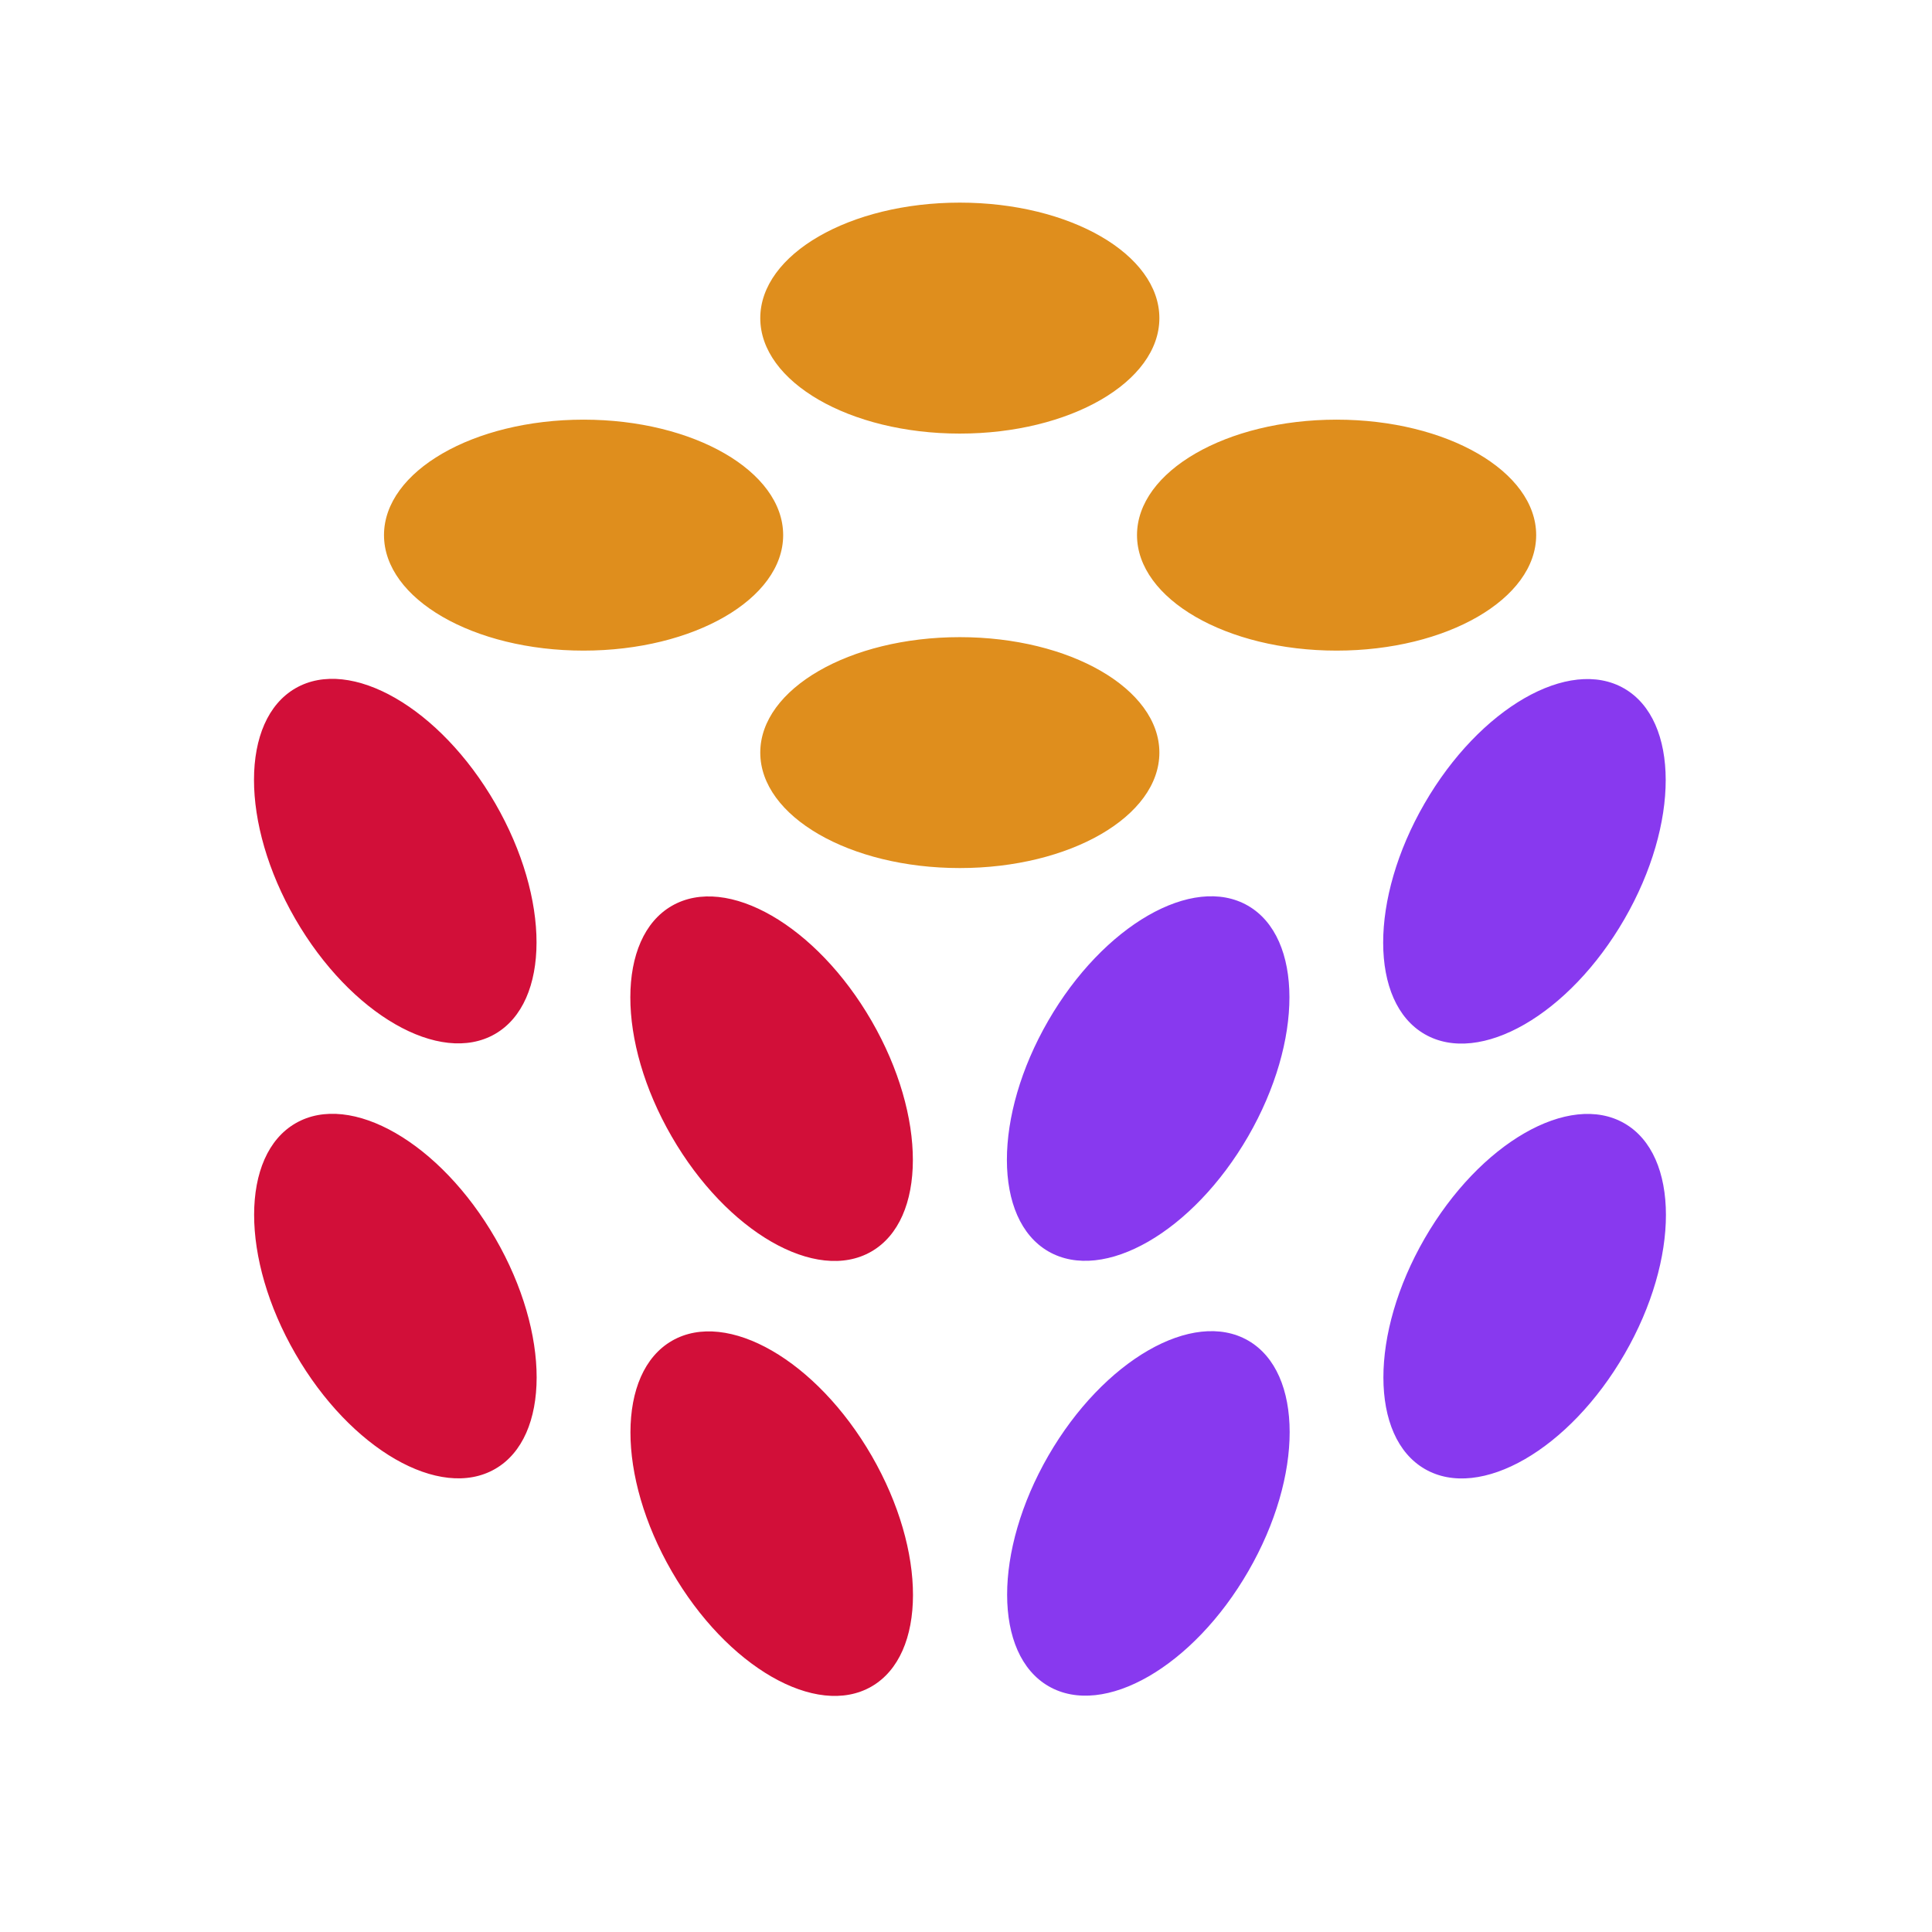<svg width="33" height="33" viewBox="0 0 33 33" fill="none" xmlns="http://www.w3.org/2000/svg">
<path fill-rule="evenodd" clip-rule="evenodd" d="M8.456 17.661C9.399 17.116 9.401 15.353 8.459 13.722C7.518 12.092 5.99 11.212 5.047 11.756C4.104 12.301 4.102 14.064 5.043 15.695C5.985 17.325 7.513 18.205 8.456 17.661ZM8.461 21.152C9.403 22.782 9.401 24.546 8.458 25.09C7.515 25.635 5.987 24.755 5.046 23.124C4.104 21.494 4.106 19.73 5.049 19.186C5.992 18.641 7.52 19.521 8.461 21.152ZM14.89 24.868C15.831 26.499 15.829 28.262 14.886 28.807C13.943 29.351 12.415 28.471 11.474 26.84C10.532 25.21 10.534 23.447 11.477 22.902C12.421 22.358 13.948 23.238 14.89 24.868ZM14.888 17.439C15.829 19.069 15.827 20.833 14.884 21.377C13.941 21.922 12.413 21.042 11.472 19.411C10.53 17.781 10.532 16.017 11.475 15.473C12.418 14.928 13.946 15.809 14.888 17.439Z" fill="#d20f39"/>
<path fill-rule="evenodd" clip-rule="evenodd" d="M27.747 15.698C28.688 14.068 28.686 12.305 27.743 11.76C26.8 11.215 25.272 12.096 24.331 13.726C23.389 15.357 23.391 17.12 24.334 17.664C25.277 18.209 26.805 17.329 27.747 15.698ZM27.747 19.188C28.69 19.732 28.692 21.496 27.75 23.126C26.809 24.756 25.281 25.637 24.338 25.092C23.395 24.547 23.393 22.784 24.334 21.154C25.276 19.523 26.803 18.643 27.747 19.188ZM21.32 22.898C22.263 23.443 22.265 25.206 21.323 26.836C20.382 28.467 18.854 29.347 17.911 28.802C16.968 28.258 16.966 26.495 17.907 24.864C18.849 23.234 20.377 22.354 21.32 22.898ZM21.316 15.47C22.259 16.015 22.261 17.778 21.32 19.409C20.378 21.039 18.851 21.919 17.907 21.375C16.964 20.83 16.962 19.067 17.904 17.436C18.845 15.806 20.373 14.926 21.316 15.47Z" fill="#8839ef"/>
<path fill-rule="evenodd" clip-rule="evenodd" d="M19.803 5.434C19.803 6.523 18.277 7.406 16.394 7.406C14.512 7.406 12.986 6.523 12.986 5.434C12.986 4.344 14.512 3.461 16.394 3.461C18.277 3.461 19.803 4.344 19.803 5.434ZM13.377 9.14C13.377 10.229 11.85 11.113 9.968 11.113C8.085 11.113 6.559 10.229 6.559 9.14C6.559 8.051 8.085 7.168 9.968 7.168C11.85 7.168 13.377 8.051 13.377 9.14ZM22.83 11.113C24.712 11.113 26.239 10.229 26.239 9.14C26.239 8.051 24.712 7.168 22.83 7.168C20.947 7.168 19.421 8.051 19.421 9.14C19.421 10.229 20.947 11.113 22.83 11.113ZM19.803 12.855C19.803 13.944 18.277 14.827 16.394 14.827C14.512 14.827 12.986 13.944 12.986 12.855C12.986 11.766 14.512 10.883 16.394 10.883C18.277 10.883 19.803 11.766 19.803 12.855Z" fill="#df8e1d"/>
</svg>
